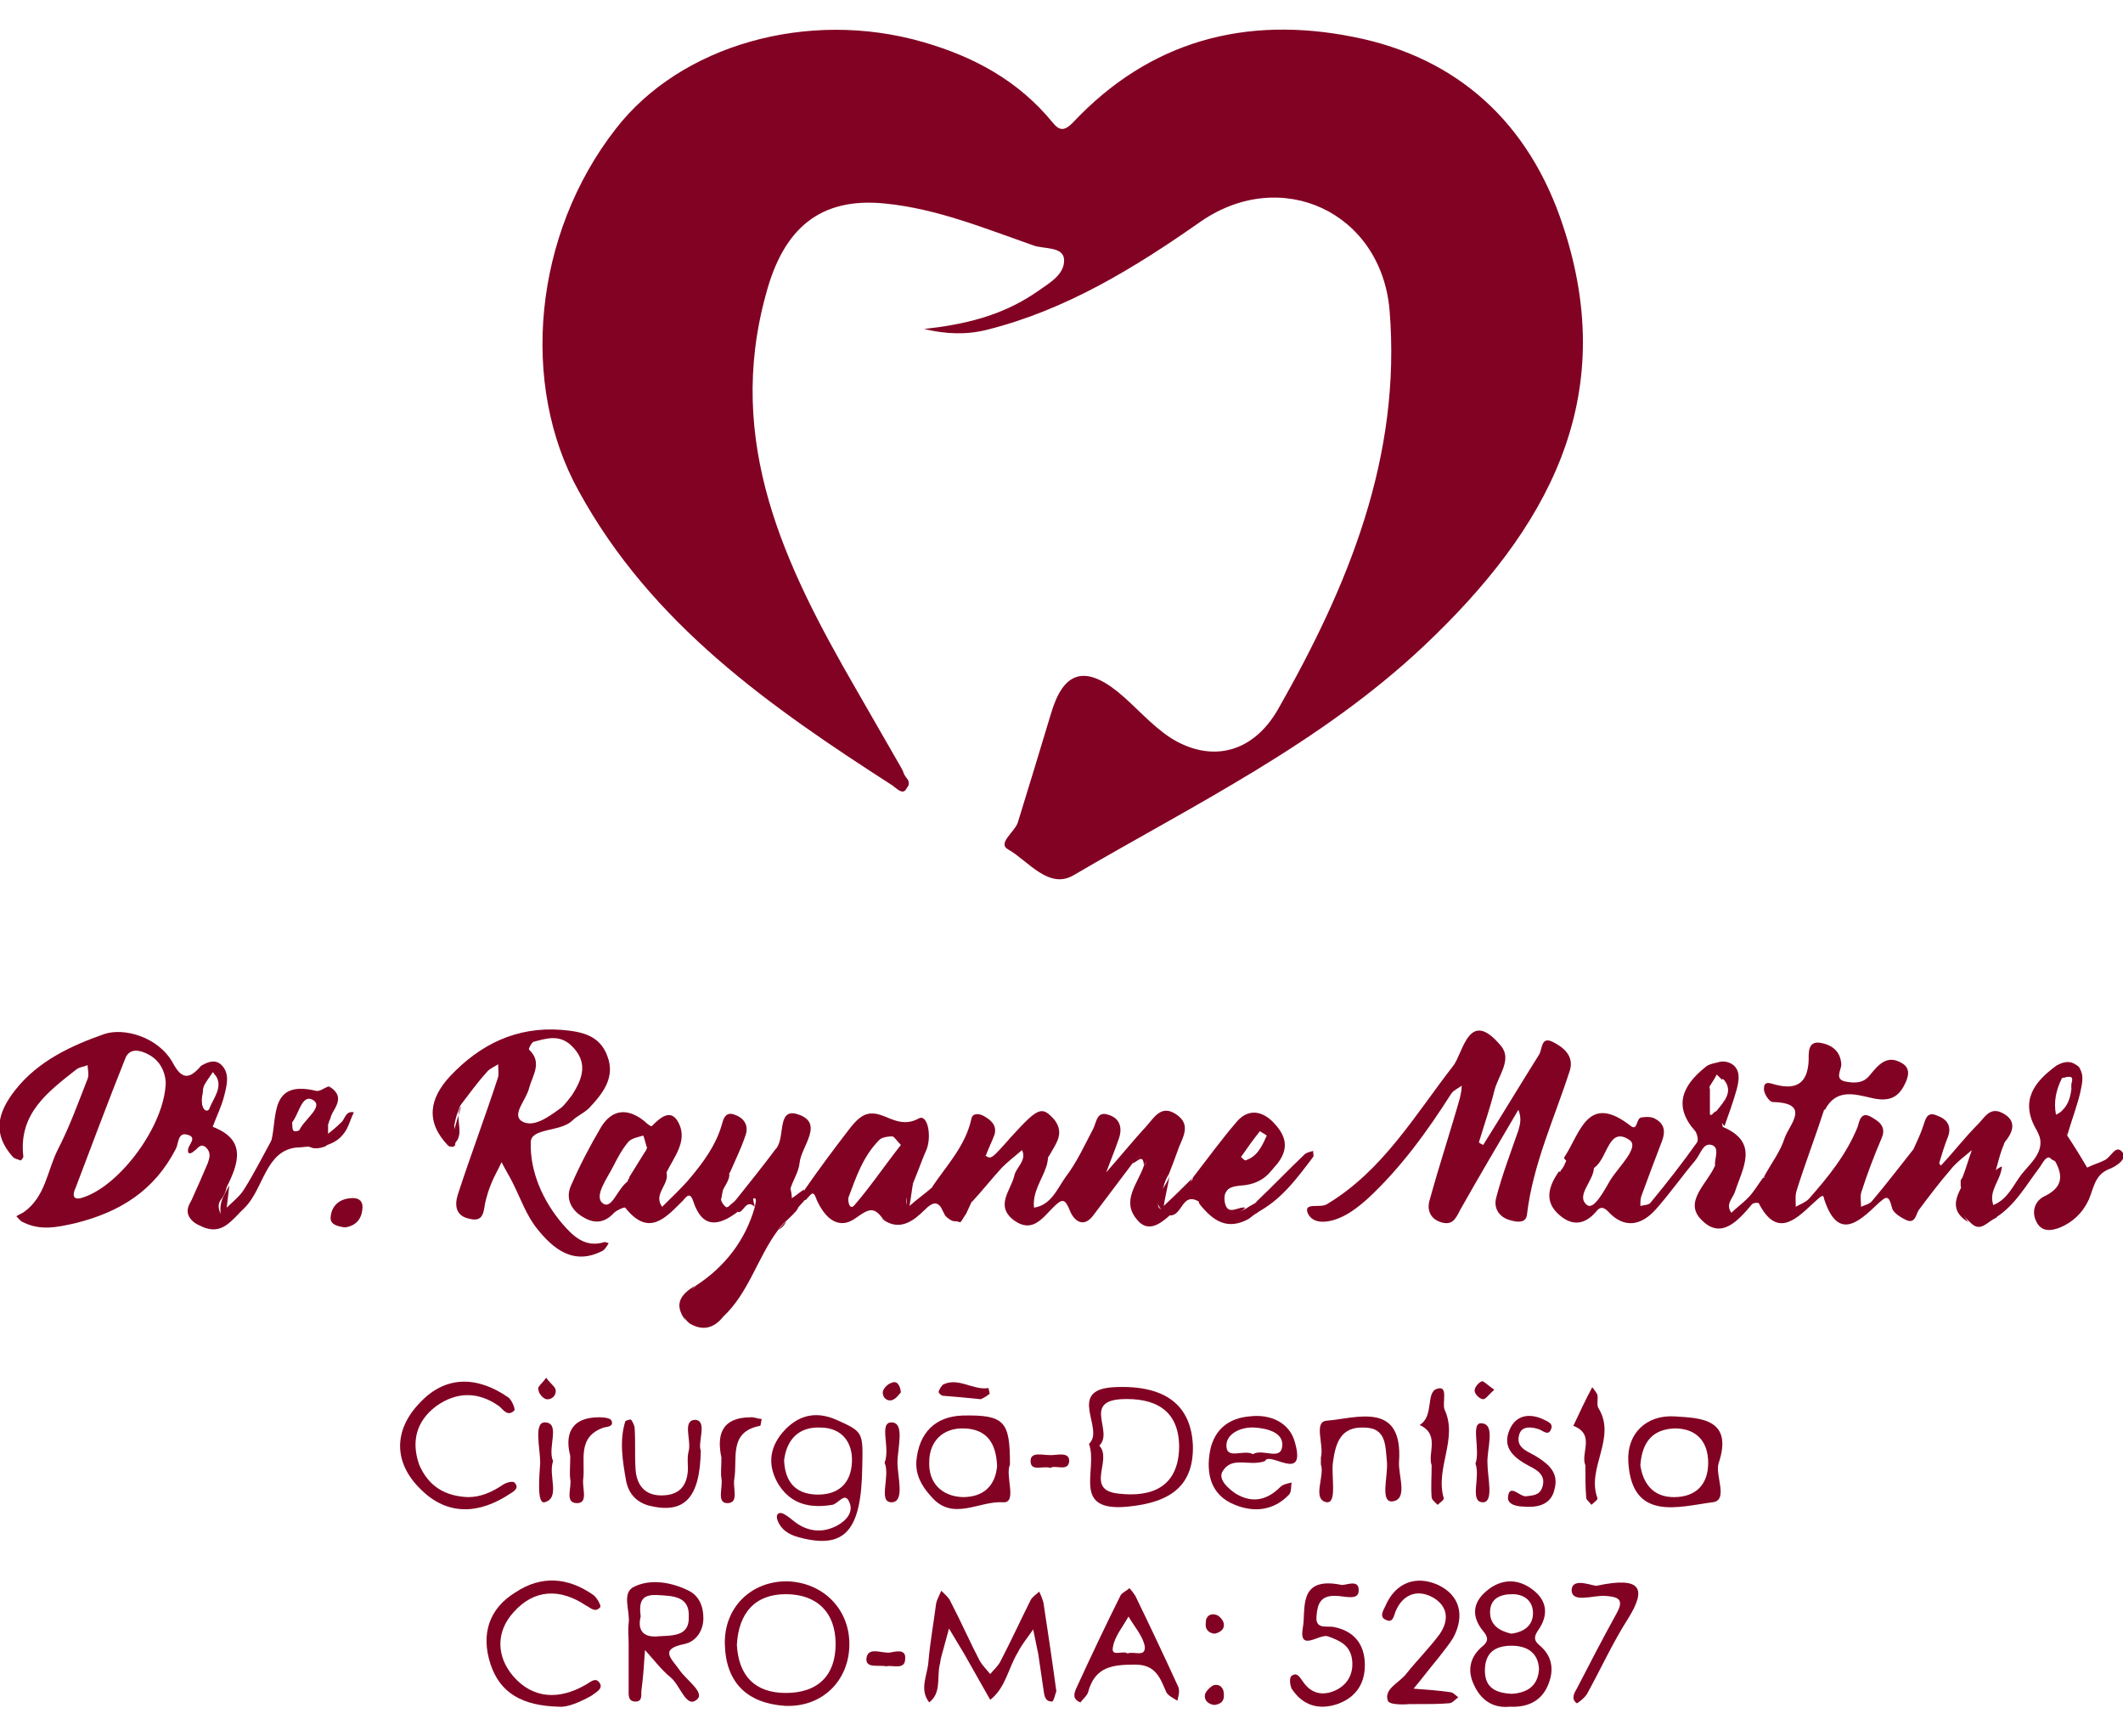 <?xml version="1.0" encoding="utf-8"?>
<!-- Generator: Adobe Illustrator 25.2.1, SVG Export Plug-In . SVG Version: 6.00 Build 0)  -->
<svg version="1.1" id="Camada_1" xmlns="http://www.w3.org/2000/svg" xmlns:xlink="http://www.w3.org/1999/xlink" x="0px" y="0px"
	 viewBox="0 0 247.2 202.1" style="enable-background:new 0 0 247.2 202.1;" xml:space="preserve">
<style type="text/css">
	.st0{fill:#820223;}
</style>
<g>
	<path class="st0" d="M104,91.5c-14.3-9.2-28.1-18.8-36.6-34.3c-6.9-12.4-5.3-29.9,4.3-42.2C79.2,5.3,94,1,107.5,4.9
		c5.9,1.7,11.1,4.5,15.1,9.4c0.8,1,1.4,0.9,2.3,0c9-9.6,20.2-12.5,32.7-10c12.2,2.4,20.5,10.1,24.4,22c6.7,20.2-1.9,35.4-16.2,48.9
		c-12.1,11.4-26.8,18.5-40.8,26.7c-2.9,1.7-5.3-1.7-7.6-3c-1.3-0.7,0.7-2,1.1-3.1c1.3-4.2,2.6-8.5,3.9-12.8c1.4-4.7,3.8-5.6,7.7-2.5
		c2.1,1.7,3.9,3.9,6.2,5.4c4.6,2.9,9.5,1.9,12.5-3.3c8.2-14.4,14.4-29.4,13-46.5c-1-11.4-12.6-16.8-22-10.3
		c-7.7,5.4-15.7,10.3-24.9,12.6c-2.4,0.6-4.8,0.5-7.3-0.1c4.6-0.5,8.9-1.5,12.8-4.1c0.1-0.1,0.2-0.1,0.3-0.2c1.4-1,3.3-2,3.2-3.8
		c-0.1-1.5-2.3-1.2-3.5-1.6c-5.7-2-11.3-4.3-17.3-4.9c-7.7-0.8-11.9,3-13.9,10.5c-4.8,17.3,2.2,31.7,10.4,45.9
		c1.8,3.1,3.6,6.3,5.4,9.4c0.2,0.3,0.2,0.6,0.4,0.9c0.3,0.3,0.6,0.7,0.3,1.2C105,92,104.5,91.8,104,91.5z"/>
	<path class="st0" d="M26.4,138.2c1.4-2.8,2.3-5.5-1.6-7c-0.1-0.6-0.3-1.3-0.5-1.9c-0.4,0.4-0.9-0.3-0.8-1.5
		c0.1-0.4,0.1-0.9,0.2-1.3c0.3-0.6,0.7-1.1,1.1-1.7c0.1,0.1,0.2,0.3,0.3,0.4c0.1-0.1,0.3-0.3,0.4-0.4c-0.3-1.1-0.3-1.1-2.1-0.7
		c-1.3,1.5-2.2,1.7-3.3-0.4c-1.7-3-5.7-4.1-8-3.3c-3.7,1.3-7.7,3.1-10.4,6.6c-2,2.6-2.6,5-0.2,7.7c0.2,0.2,0.6,0.3,0.9,0.4
		c0.1,0,0.4-0.4,0.3-0.6c-0.5-4.9,2.9-7.4,6.2-10c0.4-0.3,0.9-0.3,1.3-0.5c0,0.5,0.2,1.1,0,1.6c-1.1,2.8-2.1,5.6-3.5,8.3
		c-1.2,2.4-1.4,5.4-3.9,7.2c-0.3,0.2-0.6,0.3-0.9,0.5c0.3,0.3,0.5,0.6,0.8,0.7c2,1,3.9,0.6,6.1,0.1c5.2-1.3,9.2-3.8,11.7-8.7
		c0.3-0.6,0.2-1.9,1.3-1.6c1.2,0.3,0.2,1.1,0.1,1.7c-0.1,0.7,0.4,0.5,0.7,0.2c0.4-0.2,0.7-1,1.4-0.4c0.6,0.6,0.4,1.2,0.2,1.8
		c-0.6,1.4-1.2,2.8-1.8,4.1c-0.9,2-0.2,3.2,1.9,3.3c1.7,0.1,2-0.2,1.3-1.7c-0.2-0.5-0.2-1,0.1-1.4C26.1,139.2,26.3,138.7,26.4,138.2
		z M9.7,139.4c-1.4,0.5-1.2-0.5-0.9-1.1c1.9-5,3.8-10.1,5.8-15.1c0.4-1,1.3-1,2.1-0.7c1.9,0.7,2.5,2.2,2.6,3.5
		C19.2,131,14,138,9.7,139.4z"/>
	<path class="st0" d="M172.7,133.3c2.2-3.5,4.3-7,6.5-10.5c0.4-0.6,0.2-2.2,1.6-1.5c1.2,0.6,2.5,1.6,2,3.3c-1.8,5.6-4.3,10.9-5,16.8
		c-0.1,1-1.1,0.9-1.8,0.7c-1.4-0.3-2.1-1.4-1.8-2.6c0.7-2.7,1.7-5.3,2.6-7.9c0.2-0.7,0.4-1.4,0-2.4c-2.3,3.9-4.6,7.8-6.8,11.7
		c-0.5,1-0.9,1.8-2.2,1.4c-1.3-0.4-1.7-1.5-1.3-2.7c1.1-4,2.4-7.9,3.5-11.8c0.1-0.5,0.2-0.9,0.2-1.4c-0.4,0.3-0.9,0.5-1.2,0.9
		c-2.8,4.4-5.9,8.7-9.8,12.3c-0.9,0.8-1.8,1.5-2.8,2c-1.4,0.7-3.4,1.1-4.1-0.3c-0.6-1.4,1.4-0.6,2.2-1.1
		c6.5-3.9,10.2-10.3,14.7-16.1c1.2-1.5,1.8-6.9,5.6-2.3c1.3,1.6-0.4,3.5-0.8,5.2c-0.5,2-1.2,4-1.8,6
		C172.3,133.1,172.5,133.2,172.7,133.3z"/>
	<path class="st0" d="M233.2,129.6c-1.5-0.8-2.1,0.5-2.9,1.3c-1.5,1.5-2.8,3.2-4.3,4.8c-0.2-0.2-0.2-0.3-0.2-0.3c0.3-1,0.6-2,1-3
		c0.5-1.3-0.1-2.1-1.2-2.5c-1.3-0.6-1.4,0.5-1.7,1.3c-0.3,0.9-0.7,1.7-1.1,2.6c-1.6,2-3.1,4-4.8,6c-0.3,0.4-0.9,0.5-1.3,0.7
		c0-0.5-0.1-1.1,0-1.6c0.7-2.2,1.5-4.3,2.4-6.4c0.6-1.4-0.4-2-1.3-2.5c-1.1-0.6-1.3,0.5-1.5,1.2c-1.3,3.2-3.4,5.8-5.7,8.4
		c-0.4,0.4-1,0.6-1.5,0.9c0-0.6-0.1-1.3,0.1-1.9c1-3.2,2.2-6.3,3.2-9.4c0,0,0-0.1,0-0.1c0,0,0-0.1-0.1-0.1c-0.2-0.1-0.3-0.2-0.4-0.2
		c-0.3,0-0.5,0.2-0.7,0.4c-0.3,0.3-0.6,0.6-0.8,0.9c0,0,0,0,0,0c-0.2,0.4-0.4,0.7-0.5,1.1c-0.1,0.2-0.1,0.4-0.2,0.7c0,0,0,0,0,0
		c-0.5,1.7-1,3.4-1.4,5.1c-0.4,1.5-0.9,1.6-2,0.6c0,0-0.1-0.1-0.1-0.1c-0.1,0-0.1-0.1-0.2-0.1c-0.2-0.1-0.4-0.3-0.7-0.3
		c-0.6,0.8-1.1,1.7-1.8,2.4c-0.6,0.6-1.3,1.1-1.9,1.7c-0.7-1,0.1-1.6,0.4-2.4c0.9-2.8,2.9-5.8-1.4-7.6c-0.2-0.7-0.1-1.6-0.9-1.8
		c-0.1,0.1-0.3,0.3-0.4,0.4c-0.1,0-0.2,0-0.3-0.1v-0.4h-0.1c-0.9,0.1-0.8-0.5-0.8-1.1c0-0.7,0.4-0.9,0.8-0.9v-0.5
		c0.3-0.6,0.7-1.1,1-1.7c0.1,0.1,0.2,0.2,0.3,0.3c0.1,0.1,0.2,0.2,0.3,0.3c0.1-0.1,0.1-0.1,0.2-0.2c0.5-0.3,1-0.6,0.7-1.3
		c-0.3-0.6-0.8-0.6-1.4-0.5c-0.5,0.1-1.1,0.2-1.5,0.6c-2.6,2.1-3.7,4.5-1.1,7.4c0.2,0.3,0.4,1,0.2,1.3c-1.7,2.4-3.5,4.7-5.4,7
		c-0.2,0.3-0.8,0.3-1.2,0.4c0-0.4,0-0.7,0.1-1.1c0.8-2.2,1.6-4.3,2.4-6.4c0.4-1,0.4-2-0.7-2.6c-0.4-0.3-1.1-0.3-1.7-0.2
		c-0.6,0.1-0.4,1.6-1.2,1c-5.1-4-5.9,0.9-7.8,3.7c0.4,0.7,0.9,0.5,1.3,0.1c0.6-0.5,1.1-1,1.6-1.6c0.1,0.9-1,1.8,0.1,2.5
		c-0.7-0.4-1,0.3-1.3,0.7c-0.4,0.5-0.5,1.2-1.1,1.6c-0.6-0.5-0.1-1.7-1.2-1.7c-1.1,1.6-1.7,3.3-0.2,4.8c1.5,1.5,3.1,1.6,4.6-0.2
		c0.4-0.5,0.8-0.5,1.3,0c1.9,2.1,3.9,1.7,5.6-0.2c1.6-1.8,3-3.8,4.6-5.7c0.6-0.7,0.9-2.1,1.9-1.8c1,0.3,0.3,1.6,0.4,2.4
		c-0.9,2.1-3.7,4.2-1.6,6.3c2.3,2.4,4.3,0.1,5.9-1.8c0.2-0.2,0.8-0.2,0.8-0.1c2,3.9,4.1,2.1,6.2,0.1c1.2-1.1,1.3-1.2,1.4-0.6
		c1.6,4.9,4,2.7,6.2,0.6c1-0.9,1.3-1.2,1.7,0.4c0.1,0.6,1.1,1.2,1.8,1.5c0.9,0.3,1-0.7,1.3-1.2c1.2-1.6,2.4-3.2,3.7-4.7
		c0.7-0.9,1.7-1.6,2.5-2.3c-0.4,1.1-0.7,2.2-1.1,3.2c-0.1,0.1-0.1,0.2-0.2,0.3c0,0,0,0,0,0c0,0.2,0,0.4,0,0.6c0,0.1,0,0.2,0.1,0.3
		c0,0,0,0,0,0c0.2,0.4,0.6,0.4,1,0.1c0.5-0.3,0.9-0.8,1.2-1.3c0.3-0.4,0.5-0.9,0.5-1.3c0,0.3,0.2,0.5,0.6,0.6c0,0,0.1,0,0.1,0
		c0,0,0,0,0,0c0.3-0.1,0.4-0.3,0.6-0.6c0.3-0.9,0.6-1.9,1-2.8C234.6,131.6,234.7,130.4,233.2,129.6z M187.5,137.4
		c-0.7,1.2-1.9,3.5-2.7,2.9c-1.4-1.1,0.8-2.8,0.8-4.4c0.1,0.1,0.2,0.1,0.3,0.2c-0.1-0.1-0.2-0.1-0.2-0.2c1.5-1.1,1.6-4.8,4-3.2
		C191,133.5,188.5,135.8,187.5,137.4z M200.4,136.1c0.3,0,0.7-0.2,1-0.3c-0.2,1.1-0.6,1.9-1.2,3.1
		C200.4,137.7,201.2,136.8,200.4,136.1z M223.7,137.7c-0.2,0.3-0.4,0.6-0.7,0.5c-0.5-0.1-0.4-0.6-0.3-1c0.1-0.7,0.4-1.3,0.7-1.9
		c0.2-0.4,0.2-0.7,0.2-0.9C224.2,135.4,224.3,136.7,223.7,137.7z M231.8,135.1c0,0.1,0,0.2-0.1,0.2c0.1-0.7,0.1-1.4,0.3-2.1
		C232.2,133.9,232,134.5,231.8,135.1z"/>
	<path class="st0" d="M70.4,144.6c-2.2,0.7-3.6-0.6-4.9-2.1c-2.3-2.7-3.8-6.1-3.7-9.5c0-1.7,3.4-1.2,4.8-2.5c0.6-0.6,1.4-0.9,2-1.5
		c1.6-1.7,3.1-3.6,2.1-6.1c-0.9-2.4-3-2.8-5.3-3c-5.3-0.4-9.5,1.7-13,5.4c-2.4,2.6-2.9,5.3-0.2,8.1c0.7,0.3,0.9,0,0.8-0.6
		c0,0,0-0.1,0-0.1c-0.1-0.6-0.1-1.2-0.1-1.7c0,0,0,0,0,0c0.1-0.5,0.2-1,0.4-1.5c0,0,0,0,0,0c0.1-0.3,0.2-0.5,0.3-0.8
		c1-1.3,2-2.7,3.1-3.9c0.3-0.4,0.9-0.6,1.3-0.9c0,0.5,0.1,1,0,1.5c-1.5,4.6-3.2,9.1-4.7,13.7c-0.4,1.3-0.2,2.5,1.4,2.8
		c1.6,0.4,1.6-0.8,1.8-1.9c0.2-0.8,0.4-1.5,0.7-2.2c0.3-0.8,0.8-1.6,1.2-2.5c0.4,0.8,0.9,1.6,1.3,2.4c0.9,1.8,1.6,3.8,2.8,5.3
		c1.9,2.4,4.3,4.4,7.7,2.6c0.3-0.2,0.5-0.6,0.7-0.9C70.9,144.8,70.6,144.6,70.4,144.6z M61.6,126.7c0.4-1.5,1.6-3,0-4.5
		c-0.1-0.1,0.3-0.8,0.5-0.9c1.5-0.4,3-0.9,4.4,0.4c2,1.9,1.4,3.8,0.1,5.8c-0.4,0.5-0.8,1.1-1.3,1.5c-1.4,1-3.2,2.4-4.6,1.5
		C59.6,129.7,61.3,128,61.6,126.7z"/>
	<path class="st0" d="M136.2,141.5c-1.2,1.1-2.6,2-3.8,0.5c-1.9-2.2,0.1-4.2,0.8-6.3c0.4-0.4,0.3-0.9,0.1-1.3c-0.8,0-0.9,0.8-1.4,1
		c-1.5,2-3.1,4.1-4.6,6.1c-1.2,1.6-2.3,0.5-2.7-0.5c-0.6-1.5-0.9-1.5-2-0.4c-1.2,1.2-2.4,3-4.5,1.5c-2.3-1.7-0.4-3.5,0-5.2
		c0.2-1,1.5-1.8,0.9-3c-0.8,0.7-1.6,1.3-2.3,2c-1.2,1.3-2.3,2.7-3.5,4c-0.1,0-0.1,0-0.2,0c-1.1-1.3-0.4-4.4,1.1-5.1
		c0.6,0.9,1.2,0.9,1.9,0c0.6-0.8,1.2-1.5,1.7-2.4c3.2-3.5,3.6-3.7,5.1-2c0,0.6-0.5,0.7-0.9,0.9c-0.5,0.2-0.9,0.6-0.9,1.1
		c0.1,1.8-0.9,3.2-1.7,4.6c-0.2,0.4-0.3,0.8-0.3,1.3c0.1-1.5,1.2-2.4,1.9-3.6c0.3-0.5,0.7-1,1.2-0.3c-0.1,0.5-0.1,1-0.3,1.5
		c-0.5,1.5-1.6,2.9-1.4,4.7c2-0.3,2.7-2.2,3.7-3.6c1.3-1.7,2.2-3.7,3.2-5.6c0.4-0.8,0.4-2.1,1.8-1.6c1.3,0.4,1.6,1.5,1.2,2.7
		c-0.3,0.9-0.7,1.9-1.5,4c2.1-2.4,3.4-4,4.7-5.4c0.9-1,1.7-2.5,3.4-1.4c1.7,1.1,1,2.4,0.4,3.8c-0.4,1.1-0.8,2.2-1.2,3.2
		c-0.6,0.9-0.7,2-1.1,2.9c-0.2,0.5-0.4,1.3,0.7,1.2C136.2,140.9,136.4,141.2,136.2,141.5z"/>
	<path class="st0" d="M107,130.2c-2.5,1.4-4.1-1-6-0.5c-0.9,0.2-1.7,1.2-2.3,2c-1.7,2.2-3.4,4.5-5,6.8c-0.1,0.4-0.7,0.6-0.2,1.1
		c0.2,0.2,0.4,0.1,0.5-0.1c0.5-0.5,0.7-1,1.1,0.2c0.9,2,2.5,3.7,4.7,2c1.4-1,2-1.2,3,0.2c0.7,0.3,1.4,0.6,2.2,0.5
		c1.4-0.3,1.5-0.5,0.8-1.7c-0.1-0.1-0.1-0.2-0.2-0.4c0,0,0,0,0,0c-0.1-0.3-0.1-0.6,0-0.9c0-0.1,0.1-0.2,0.2-0.3
		c0.3-0.6,0.4-1.2,0.7-1.8c0.5-1.2,0.9-2.4,1.4-3.5C108.5,132.2,108,129.7,107,130.2z M99.5,140.3c-0.6,0.7-0.8-0.5-0.7-0.9
		c0.9-2.4,1.7-4.8,3.6-6.7c0.3-0.3,1-0.4,1.5-0.4c0.2,0,0.5,0.5,1,1C103,135.7,101.4,138.1,99.5,140.3z"/>
	<path class="st0" d="M90.6,143.2c-2.4,3.2-3.4,7.3-6.4,10.1c-1.2,1.1-2.5,1.6-4,0.7c-0.1-0.1-0.2-0.2-0.3-0.3
		c-1.2-1.7-0.1-2.9,1.1-4c3.4-2.2,5.8-5.3,6.9-9.2c0.2-1,0.2-1.1-0.5-0.9c-0.3,0.1-0.6,0.3-0.9-0.1c-0.2-0.3,0.1-0.5,0.3-0.7
		c1.4-1.5,2.5-3.2,3.5-5c1.2-1.2,0.1-4.8,2.5-4.1c3.3,1,0.5,3.7,0.3,5.7c-0.1,1-0.7,1.9-1,2.8c-0.2,0.7-1.1,1.6,0.5,1.9
		c0.6,0.2,0.3,0.7,0,1C91.9,141.9,91.1,142.4,90.6,143.2z"/>
	<path class="st0" d="M84.8,136.7c0-0.1,0.1-0.1,0.2-0.2c0.6-1.4,1.3-2.8,1.8-4.3c0.4-1.1-0.1-2-1.2-2.4c-1.2-0.5-1.4,0.6-1.6,1.3
		c-0.7,2.3-2.1,4.2-3.6,6c-1,1.2-2.2,2.3-3.3,3.4c-1.1-1.5,0.9-2.6,0.5-4c0.9-1.8,2.4-3.6,1.5-5.6c-0.9-2-2.2-0.8-3.2,0.2
		c-0.1,0.1-0.6-0.3-0.9-0.6c-1.9-1.5-3.7-1.4-5,0.7c-1.3,2.2-2.5,4.5-3.5,6.8c-0.7,1.5,0,2.9,1.4,3.7c1.3,0.8,2.5,0.7,3.6-0.5
		c0.3-0.3,1.2-0.7,1.3-0.6c2.7,3.4,4.6,1.3,6.7-0.8c0.3-0.3,0.8-1.2,1.2,0c1.1,3.4,3.1,2.9,5.3,1.2c0.2-0.4,1-0.7,0.7-1.3
		c-0.2-0.4-0.7-0.1-1,0c-0.3,0.3-0.6,0.5-0.9,0.8c-1.2,0.4-1-0.6-0.8-1C84.2,138.6,84.2,137.6,84.8,136.7z M70.2,140.1
		c-1.1-0.8,0.5-2.9,1.2-4.3c0.5-1,1.1-2.1,1.8-2.9c0.4-0.4,1.1-0.5,1.7-0.7c0.2,0.5,0.3,1.1,0.5,1.6c-0.1,0.1-0.2,0.3-0.2,0.4
		c0.1,0.1,0.1,0.1,0.2,0.2c0.8,0.4,1.2-0.6,1.9-0.7c-0.4,1.9-0.5,2.1,0.2,2.8c-1-0.6-1.3,0.2-1.6,0.9c-0.2,0.4-0.2,1-0.4,1.4
		c-0.1,0.3-0.3,0.6-0.7,0.6c-0.4,0-0.5-0.3-0.6-0.7c-0.2-0.5,0-1.3-0.6-1.6c0,0-0.1,0-0.1-0.1c-0.1,0.1-0.2,0.3-0.2,0.4
		C71.9,138.2,71.3,140.9,70.2,140.1z"/>
	<path class="st0" d="M123,196.9c-0.1,0.2-0.3,1.2-0.5,1.2c-0.9,0-0.9-0.8-1-1.4c-0.2-1.4-0.4-2.8-0.6-4.1c-0.2-1-0.4-1.9-0.6-2.9
		c-0.6,0.9-1.3,1.7-1.8,2.7c-1.1,1.8-1.4,4.1-3.2,5.5c-1-1.8-2-3.5-3-5.3c-0.6-1-1.2-2-1.8-3c-0.3,1.1-0.6,2.2-0.9,3.3
		c-0.1,0.3-0.1,0.7-0.2,1c-0.3,1.5,0.2,3.2-1.2,4.3c-1.2-1.5-0.2-3.2-0.1-4.7c0.2-2.3,0.6-4.5,0.9-6.8c0.1-0.5,0.4-1,0.6-1.5
		c0.4,0.4,0.9,0.8,1.1,1.3c1.2,2.3,2.2,4.6,3.4,6.9c0.3,0.5,0.8,1,1.2,1.5c0.4-0.5,0.9-0.9,1.2-1.5c1.2-2.3,2.3-4.7,3.5-7.1
		c0.2-0.4,0.7-0.7,1-1c0.2,0.4,0.4,0.9,0.5,1.3C122,189.9,122.5,193.2,123,196.9z"/>
	<path class="st0" d="M148.1,130.5c-1.4-1.3-2.9-1.3-4.1,0.1c-1.8,2.1-3.4,4.3-5.1,6.5c0,0.2-0.1,0.3-0.3,0.5c0,0,0,0,0,0
		c-0.5,0.6-1.3,1.4,0.7,1.6c0.2,0,0.1,0.5,0.3,0.7c0,0.1,0,0.2,0.1,0.3c1.6,1.7,3.3,2.8,5.7,1.7c0.3-0.2,0.6-0.5,1-0.7
		c0.4-0.4,1.2-0.9,0-1.3c-0.4,0.3-0.9,0.5-1.3,0.8c-0.8,0.4-1.7,0.9-2.4,0.1c-0.2-0.2-0.3-0.5-0.3-0.7c0,0,0,0,0,0
		c0-0.2,0-0.3,0-0.5c0,0,0,0,0,0c0.2-0.9,0.9-1.8,1.8-1.7c2,0,3.4-1,4.6-2.5C150.3,133.4,149.5,131.9,148.1,130.5z M146.7,131.7
		c0,0,0.5,0.3,0.8,0.5c-0.6,1.4-1.2,2.5-2.5,2.9c-0.1,0-0.5-0.4-0.5-0.4C145.2,133.7,145.9,132.7,146.7,131.7z"/>
	<path class="st0" d="M243.7,137.2c-0.3,0.9-0.3,1.8-0.6,2.7c-0.7,1.4-1.8,2.4-3.2,3c-1,0.4-2.2,0.6-2.8-0.7
		c-0.6-1.2-0.1-2.4,0.9-2.9c2.1-1,2.3-2.3,1.3-4.1c-0.2-0.1-0.4-0.2-0.5-0.3c-1-0.8-1-2.2-1.6-3.2c0-0.1-0.1-0.2-0.1-0.2
		c-1.9-3.3-0.3-5.5,2.3-7.4c0.6-0.3,1.3-0.2,2-0.1c0.4,0,0.6,0.1,0.7,0.3c0,0,0,0,0,0c0,0,0.1,0.1,0.1,0.2c0,0,0,0,0,0
		c0.2,0.4,0,1.1,0,1.6c0,0.9-0.5,0.7-1,0.6c0-0.3,0-0.6,0.1-0.9c0.1-0.7-0.7-0.4-1.2-0.3c-0.7,1.4-1,2.8-0.7,4.3
		c0.4-0.2,0.7-0.4,0.9-0.7c0.1,0.1,0.1,0.2,0.2,0.3c0.3,0.9-0.3,1.9,0.2,2.8c0.8,1.2,1.6,2.5,2.3,3.7
		C243.6,136.1,243.9,136.5,243.7,137.2z"/>
	<path class="st0" d="M91.6,184.1c-4.2,0-7.3,3.1-7.2,7.3c0.1,4.5,2.6,6.9,7,7.2c4.3,0.2,7.5-2.9,7.5-7.2
		C98.9,187.3,95.8,184.2,91.6,184.1z M91.5,197.1c-3.6,0-5.5-2-5.7-5.6c0.2-3.7,2.1-5.9,5.7-5.9c3.6,0,5.8,2.1,5.8,5.8
		C97.3,195.1,95.2,197.1,91.5,197.1z"/>
	<path class="st0" d="M97.4,165.3c-2.5-1.1-4.6-0.5-6.3,1.5c-1.6,1.9-1.7,4-0.4,6.1c1.5,2.3,3.7,2.7,6.2,2.3c0.7-0.1,1.5-1.6,2-0.3
		c0.5,1.1-0.3,2.1-1.4,2.7c-1.5,0.8-3,0.8-4.5-0.1c-0.5-0.3-1-0.8-1.5-1.1c-0.7-0.5-1.2-0.2-1,0.5c0.4,1.2,1.4,1.8,2.6,2.1
		c5.3,1.4,7.2-0.8,7.3-8.2C100.5,166.7,100.5,166.7,97.4,165.3z M95,174c-2.4-0.1-3.6-1.5-3.7-4c0.3-2.4,1.7-3.9,4.2-3.8
		c2.5,0,3.8,1.7,3.7,4C99.1,172.8,97.5,174.1,95,174z"/>
	<path class="st0" d="M129.7,161.5c-5.6,0.3-1,4.9-2.9,6.6c1.1,3-2.2,8,4.6,7.3c5-0.5,7.6-2.5,7.5-7.1
		C138.7,163.6,135.7,161.2,129.7,161.5z M130.3,173.9c-4.1-0.4-0.7-3.9-2.3-5.6c1.7-1.6-1.9-5.1,2.5-5.4c3.8-0.2,6.8,1.1,6.8,5.6
		C137.2,173.3,133.9,174.3,130.3,173.9z"/>
	<path class="st0" d="M179.2,191.5c-0.7-0.6-0.5-1.1-0.1-1.7c1.2-1.7,1.1-3.4-0.6-4.7c-1.8-1.4-3.8-1.3-5.5,0.2
		c-1.5,1.3-1.7,2.9-0.3,4.6c0.5,0.6,0.7,1.1,0,1.7c-1.5,1.2-1.9,2.8-1.1,4.5c0.8,1.8,2.2,2.8,4.2,2.6c2,0.1,3.6-0.6,4.4-2.4
		C181,194.5,180.8,192.8,179.2,191.5z M176.1,185.6c1.4,0,2.4,0.8,2.4,2.2c0,1.5-1.1,2.2-2.5,2.4c-1.4-0.3-2.5-1-2.5-2.5
		C173.5,186.1,174.7,185.6,176.1,185.6z M176,197.2c-1.7-0.1-3.1-0.6-3.1-2.7c0-2.1,1.2-2.9,3.1-2.9c1.8,0,3.1,0.8,3.2,2.7
		C179.1,196.3,177.8,197.1,176,197.2z"/>
	<path class="st0" d="M79.7,191.4c1.4-0.3,2.2-1.6,2.2-3c0-1.4-0.5-2.6-1.7-3.2c-2-1-4.4-1.4-6.3-0.5c-1.6,0.7-0.5,2.8-0.7,4.3
		c-0.1,0.8,0,1.6,0,2.3c0,1.8,0,3.6,0,5.4c0,0.6-0.1,1.4,0.8,1.4c0.9,0,0.6-0.9,0.7-1.4c0.2-1.5,0.3-3,0.4-4.6c1,1.1,1.9,2.3,3,3.2
		c1.1,0.9,1.8,3.6,3,2.6c1.1-0.8-1.2-2.3-2-3.5C78.2,193.1,76.7,192,79.7,191.4z M76.7,190.5c-1.8,0.2-2.5-0.7-2.1-2.3
		c-0.2-1.6,0-2.6,1.9-2.5c1.8,0.1,3.8,0.1,3.7,2.5C80.3,190.5,78.4,190.4,76.7,190.5z"/>
	<path class="st0" d="M65.1,198.7c-4.3-0.1-6.9-1.6-8-5c-1.1-3.4-0.2-6.4,2.9-8.3c3-2,6.1-1.8,9.1,0.3c0.4,0.3,0.9,1.2,0.8,1.4
		c-0.6,0.7-1.1,0.1-1.7-0.2c-3-2-6-1.9-8.4,0.8c-2.1,2.3-2,5.2,0,7.5c2.3,2.6,5.3,2.7,8.3,1c0.6-0.3,1.2-1,1.7-0.3
		c0.5,0.7-0.4,1.1-0.9,1.5C67.5,198.2,66,198.8,65.1,198.7z"/>
	<path class="st0" d="M54.5,174.3c1.5,0,2.8-0.6,4-1.4c0.4-0.3,1.2-0.5,1.4-0.3c0.6,0.6,0,1-0.5,1.3c-3.6,2.4-7.3,2.6-10.4-0.5
		c-3.2-3.1-3.2-6.9-0.1-10.1c3-3.2,6.7-3.1,10.3-0.6c0.4,0.3,0.8,1.3,0.7,1.5c-0.8,0.8-1.3-0.1-1.8-0.5c-2.4-1.7-4.9-1.7-7.3,0
		c-2.4,1.8-2.9,4.2-2,6.8C49.9,173.1,51.9,174.2,54.5,174.3z"/>
	<path class="st0" d="M147.3,170.1c0.5-1.2,4.8,2.6,3.5-2.1c-0.6-2.4-2.9-3.4-5.3-3.1c-2.4,0.2-4.1,1.5-4.6,4
		c-0.5,2.7,0.1,5.2,2.9,6.3c2.2,0.9,4.5,0.7,6.3-1.2c0.3-0.3,0.2-1,0.3-1.4c-0.4,0.1-1,0.2-1.3,0.5c-1.5,1.5-3.2,2-5.2,0.8
		c-0.9-0.6-2-1.6-1.6-2.5C143.4,169.4,145.4,170.8,147.3,170.1z M146.1,166.2c1.5,0.1,3.4,0.6,3.2,2.2c-0.2,1.7-2.3,0.2-3.4,0.9
		c-1.1-0.6-3.1,0.7-3.1-1C142.8,166.9,144.5,166.1,146.1,166.2z"/>
	<path class="st0" d="M137.2,196.4c-1.6-3.5-3.3-7.1-5-10.6c-0.2-0.3-0.4-0.6-0.7-0.9c-0.3,0.3-0.8,0.5-1,0.8
		c-1.8,3.6-3.5,7.2-5.2,10.9c-0.2,0.5-0.5,1.2,0.5,1.6c0.3-0.4,0.8-0.8,0.9-1.2c0.8-3,2.9-3.2,5.5-3.2c2.4,0,2.9,1.6,3.6,3.2
		c0.2,0.4,0.8,0.7,1.3,1C137.2,197.5,137.4,196.9,137.2,196.4z M131.3,192.5c-0.6-0.4-2,0.5-1.7-0.8c0.2-1.2,1.2-2.4,1.8-3.5
		c0.7,1.2,1.7,2.3,1.9,3.5C133.4,193,132,192.2,131.3,192.5z"/>
	<path class="st0" d="M117.6,170.5c0-5-0.6-5.8-5.5-5.7c-3.2,0.1-5.1,2-5.4,5.3c-0.1,1.6,0.6,2.9,1.7,4.1c2.5,3,5.6,0.5,8.4,0.7
		C118.5,175,117,171.8,117.6,170.5z M112.1,174.3c-2.5-0.1-4-1.7-3.9-4.1c0-2.4,1.6-4,4.1-3.9c2.6,0.1,3.7,1.7,3.8,4.4
		C115.9,172.9,114.6,174.3,112.1,174.3z"/>
	<path class="st0" d="M200.1,170.4c1.8-5.3-2.2-5.3-5.1-5.5c-3.3-0.2-5.6,2-5.4,5.3c0.4,7,5.9,5.2,9.8,4.7
		C201.3,174.7,199.7,171.8,200.1,170.4z M194.9,174.3c-2.5,0-3.6-1.7-3.9-3.7c0.2-2.7,1.4-4.2,4-4.3c2.6,0,3.9,1.6,3.9,4
		C198.9,172.8,197.5,174.3,194.9,174.3z"/>
	<path class="st0" d="M156.1,184.5c0.4,0.2,2.2-0.8,2.1,0.7c0,1.2-1.7,0.6-2.6,0.6c-1.8-0.1-2.2,0.9-2.3,2.3
		c-0.2,1.6,1.1,1.2,1.9,1.3c2.2,0.4,3.5,1.7,3.7,3.9c0.2,2.5-0.9,4.3-3.2,5.1c-2.1,0.7-4,0.2-5.3-1.8c-0.2-0.4-0.3-1.3,0-1.5
		c0.7-0.5,1,0.3,1.4,0.8c1,1.4,2.4,1.5,3.7,0.9c1.5-0.7,2.2-2.1,1.9-3.8c-0.3-1.5-1.4-2-2.8-2.5c-1-0.3-3.4,1.9-2.9-1
		C152.1,187.5,151,183.5,156.1,184.5z"/>
	<path class="st0" d="M205.8,137.8c-0.1-0.3-0.3-0.5-0.4-0.8c0.8-1.5,1.9-2.9,2.4-4.5c0.5-1.5,3.2-4.1-1.4-4.2c-0.4,0-1.1-1.1-1-1.6
		c0-1,0.9-0.5,1.4-0.4c2.4,0.6,3.7-0.2,3.8-2.9c0-0.8-0.1-2.2,1.3-2c1.3,0.2,2.4,0.9,2.5,2.5c0,0.7-0.8,1.7,0.4,2
		c1,0.2,2.1,0.3,2.9-0.7c1-1.2,2-2.5,3.8-1.4c1,0.6,0.7,1.6,0.3,2.4c-0.8,1.7-2,2.1-4,1.6c-1.8-0.4-4-1.1-5.3,1.4l-0.1,0
		c-0.8-0.4-0.8-1-0.5-1.7c0.2-0.5,0.5-1,0.2-1.6c-0.7,0-0.8,0.6-0.8,0.9c-0.3,2.4-1.5,4.4-2.2,6.7
		C208.7,135.2,207.8,137,205.8,137.8z"/>
	<path class="st0" d="M164,198.4c0.1,0-2.2,0.2-2.4-0.4c-0.5-1.4,1.4-2.1,2.2-3.2c1.2-1.5,2.6-2.9,3.8-4.5c1.2-1.7,1-3.4-0.9-4.4
		c-1.8-0.9-3.4-0.2-4.2,1.7c-0.2,0.5-0.3,1.4-1.1,1c-0.8-0.3-0.4-1-0.1-1.6c1.2-2.8,3.6-3.6,6.1-2.5c2.6,1.2,3.2,3.6,1.8,6.2
		c-0.5,0.8-1.1,1.5-1.7,2.3c-1,1.2-1.9,2.4-2.9,3.6c1.4,0.1,2.8,0.2,4.2,0.4c0.4,0,0.7,0.4,1,0.6c-0.4,0.3-0.7,0.7-1.1,0.7
		C167.5,198.4,166.5,198.4,164,198.4z"/>
	<path class="st0" d="M114.3,135.2c-0.4,1.6-0.8,3.2-1.2,4.8c-0.2,0.4-0.4,0.9-0.6,1.3c-0.8,1.2-1.8,1.2-2.6-0.1
		c-0.5-0.8-0.5-1.9-1.4-2.6c-0.1-0.1,0.1-0.3,0.1-0.5c1.7-2.5,3.8-4.7,4.5-7.8c0.1-0.7,0.8-0.7,1.4-0.4c0.9,0.5,1.6,1.1,1.3,2.2
		c-0.3,0.8-0.7,1.6-1,2.4C114.5,134.6,114.8,135.1,114.3,135.2z"/>
	<path class="st0" d="M153.8,170.5c0-0.5,0-0.6,0-0.8c0.4-1.5-0.9-4.2,0.7-4.3c3.5-0.3,8.9-2.3,8.4,4.8c-0.1,1.6,1.1,4.4-0.8,4.6
		c-1.4,0.1-0.5-2.9-0.6-4.5c-0.2-1.9,0-4.1-2.7-4.1c-2.7-0.1-3.3,1.8-3.6,4.1c-0.2,1.6,0.5,4.7-0.7,4.6
		C152.7,174.6,154.3,171.8,153.8,170.5z"/>
	<path class="st0" d="M186,184.6c5.2-1.1,5.7,0.4,3.6,3.8c-1.8,2.8-3.2,5.9-4.8,8.8c-0.3,0.5-1.1,1.1-1.2,1.1
		c-0.7-0.5-0.3-1.2,0-1.7c1.5-2.9,3-5.8,4.6-8.7c0.9-1.6,0.4-2-1.3-2.1c-1.4-0.1-3.9,0.9-3.9-0.7C183.1,183.5,185.7,184.8,186,184.6
		z"/>
	<path class="st0" d="M81.6,168.9c-0.1,5.5-1.9,7.4-6,6.4c-1.5-0.4-2.4-1.4-2.7-2.9c-0.4-2.3-0.8-4.6-0.1-6.9c0-0.1,0.6-0.3,0.7-0.2
		c0.2,0.3,0.4,0.7,0.4,1c0.1,1.6,0,3.1,0.1,4.7c0.1,1.8,1,3.1,3,3.1c2,0,3-1,3.1-3c0-0.7-0.1-1.5,0.1-2.2c0.3-1.3-0.8-3.6,0.8-3.6
		C82.4,165.5,81.2,167.9,81.6,168.9z"/>
	<path class="st0" d="M38.5,126.7C38.5,126.7,38.5,126.6,38.5,126.7c-0.1-0.1-0.2-0.2-0.3-0.2c-0.5,0.2-1,0.6-1.4,0.5
		c-5.4-1.3-4.5,3-5.2,5.8c0.3,1.2,1.2,1,2,0.8c0.9-0.2,0.9-0.8,0.9-1.5c0,0.1,0,0.1,0,0.2c0.2,0.5,0.8,0.7,1.2,1
		c0.1,0.1,0.2,0.1,0.3,0.2c0.6,0.3,1.2,0.2,1.8,0c0.2-0.1,0.3-0.2,0.4-0.3c0.1-0.3-0.3-0.7-0.4-1.1c0-0.5,0.2-0.9,0.5-1.4
		c0-0.1,0-0.2,0.1-0.3c0-0.1,0.1-0.2,0.1-0.3c0,0,0,0,0,0c0.1-0.4,0.2-0.8,0.4-1.2C39.2,128.2,39.4,127.3,38.5,126.7z M34.4,131.9
		C34.4,131.9,34.4,131.9,34.4,131.9c-0.7,0.1-0.4-0.6-0.5-1.1c0.9-0.9,1.2-3.6,2.6-2.7c1.2,0.8-1.2,2.3-1.7,3.6
		C34.6,131.8,34.5,131.9,34.4,131.9z"/>
	<path class="st0" d="M229,138.2c1.8-1.3,2.2-3.1,1.9-5.2c-0.1-0.9-0.3-1.9,0.7-2.4c0.3-0.2,0.9-0.1,1.2,0.1
		c0.7,0.7,0.9,1.6,0.5,2.6c-0.4,0.9-0.6,1.9-0.9,2.9c0.5,1.2-0.6,2-0.7,3.1c-0.1,0.8-0.5,1.4,0.7,1.7c0.3,0.1,0.3,0.5,0,0.8
		c-1,0.4-1.8,1.8-3,0.5C227.7,140.8,227.7,139.7,229,138.2z"/>
	<path class="st0" d="M36.2,133.5c-0.1,0-0.2,0-0.2,0c-0.5,0-1,0.1-1.5,0.1c-3.6,0.4-3.8,4.8-6,7c-1.5,1.4-2.6,3.3-5,2.2
		c-1.6-0.7-2.3-1.8-0.9-3.4c-0.3,1.4-0.4,2.7,1.5,3c2.2,0.5,1.4-1.1,1.6-2.1c0.1-0.8,0.6-1.5,1-2.3c-0.1,0.9-0.2,1.7-0.3,2.6
		c0.7-0.7,1.5-1.3,2-2.1c1.2-1.9,2.2-3.9,3.3-5.9c3.2,2.1,1.4-1.5,2.3-2c0.1,0.5-0.1,1.2,0.5,1.1c0,0,0,0,0,0c0.1,0,0.3-0.1,0.4-0.1
		C35.4,132.8,35.8,133.3,36.2,133.5z"/>
	<path class="st0" d="M36.2,133.5c0.3,0,0.5,0,0.7-0.1C36.7,133.7,36.5,133.7,36.2,133.5z"/>
	<path class="st0" d="M41.2,129.5c-0.3,0.6-0.5,1.3-0.8,1.9c-0.6,1.1-1.4,1.6-2.3,1.9c-0.4,0.1-0.8,0.2-1.2,0.2
		c0.5-0.6,0.8-2.2,1.3-2.7c0,0.4,0,0.8,0,1.2c0.5-0.4,1-0.8,1.5-1.3C40.2,130.3,40.2,129.3,41.2,129.5z"/>
	<path class="st0" d="M122.2,134.5c-1.5,1.7-2,3.8-2.5,5.9c-0.1,0.7-0.6,1.3-1.4,1.1c-0.9-0.2-0.6-1-0.6-1.7c0.1-3,2.6-5.2,2.4-8.4
		c-0.1-1.4,1.5-1.3,2.7-1C124,132,122.9,133.2,122.2,134.5z"/>
	<path class="st0" d="M177.4,175.4c-0.4,0-2-0.1-1.8-1.2c0.2-1.5,1.4,0.1,2.1,0c0.8-0.1,1.6-0.1,1.9-1.1c0.4-1.3-0.5-1.9-1.5-2.4
		c-1.7-0.9-3.3-2.1-2.3-4.3c0.7-1.6,2.2-1.9,3.8-1.2c0.6,0.3,1.3,0.5,1,1.2c-0.3,0.8-0.9,0.2-1.4,0c-0.9-0.3-2-0.4-2.3,0.6
		c-0.5,1.7,1.2,2,2.2,2.7c1.4,0.9,2.4,1.9,1.9,3.7C180.7,174.8,179.6,175.6,177.4,175.4z"/>
	<path class="st0" d="M182.5,134.8c0.3-0.2,0.5-0.4,0.8-0.6c1.7-0.9,1.1-4,3.8-3.8c-0.5,1.8-1,3.6-1.5,5.4l0,0
		c-0.5,0.9-1.1,1.8-1.6,2.7c-0.4,0.8,0.3,2.5-1.3,2.2c-1.4-0.3-1.3-1.7-1-2.9c0.1-0.5,0-1,0-1.5
		C182.1,135.9,182.3,135.3,182.5,134.8z"/>
	<path class="st0" d="M166.7,170.6c-0.5-1.4,1-3.6-1.4-4.7c1.7-1,0.7-3.8,2-4.2c1.4-0.5,0.6,1.6,0.9,2.4c1.6,3.4-1.1,6.8-0.1,10.3
		c0.1,0.2-0.4,0.5-0.7,0.8c-0.3-0.3-0.7-0.6-0.7-0.9C166.6,173.1,166.7,171.9,166.7,170.6z"/>
	<path class="st0" d="M184.6,170.6c-0.6-1.4,1.2-3.6-1.4-4.6c0.7-1.5,1.4-3,2.2-4.5c0.2,0.3,0.5,0.6,0.6,0.9
		c0.1,0.5-0.1,1.1,0.1,1.5c2.2,3.5-1.4,7-0.1,10.5c0.1,0.2-0.4,0.5-0.7,0.8c-0.2-0.3-0.6-0.6-0.6-0.8
		C184.6,173.2,184.6,172,184.6,170.6z"/>
	<path class="st0" d="M84,169.7c-0.5-2.4-0.2-4.7,3.5-4.7c0.4,0,0.8,0.2,1.2,0.2c-0.1,0.3-0.1,0.8-0.2,0.8c-3.7,0.7-2.6,3.8-3,6.2
		c-0.2,1,0.6,2.8-0.8,2.8c-1.3,0-0.5-1.8-0.7-2.9C83.9,171.5,84,170.8,84,169.7z"/>
	<path class="st0" d="M66.4,169.5c-0.6-2.3-0.1-4.5,3.4-4.5c0.5,0,1.3,0.1,1.4,0.4c0.3,0.7-0.5,0.7-0.9,0.8
		c-3.2,1.1-2.1,3.9-2.4,6.1c-0.1,1,0.6,2.7-0.7,2.7c-1.5,0-0.6-1.8-0.8-2.8C66.3,171.5,66.4,170.8,66.4,169.5z"/>
	<path class="st0" d="M103,170.3c0.7-1.7-0.7-4.7,0.8-4.7c1.6,0,0.7,3,0.7,4.7c0,1.6,0.9,4.6-0.7,4.6
		C102.2,174.9,103.7,171.8,103,170.3z"/>
	<path class="st0" d="M232.3,141.8c-2.8-1.9,0.3-3.7,0.1-5.6c0.2-0.1,0.4-0.3,0.7-0.4c-0.1,1.6-1.6,2.8-1,4.5
		c1.7-0.7,2.3-2.3,3.3-3.6c1.2-1.5,3.1-2.9,1.7-5.3c0.8,1.2,1.5,2.5,2.3,3.7c-1.1-0.9-1.4,0.1-1.9,0.8
		C235.9,138,234.6,140.4,232.3,141.8z"/>
	<path class="st0" d="M64.4,170.1c-0.6,1.7,0.9,4.3-1,4.8c-0.9,0.2-0.6-3-0.5-4.6c0-1.7-0.8-4.8,0.6-4.7
		C65.3,165.7,63.7,168.6,64.4,170.1z"/>
	<path class="st0" d="M171.8,170.4c0.6-1.6-0.6-4.8,0.7-4.7c1.7,0.1,0.6,3,0.7,4.7c0,1.6,0.8,4.6-0.6,4.5
		C171.1,174.8,172.4,171.9,171.8,170.4z"/>
	<path class="st0" d="M146.3,141.2c0-0.4,0-0.9,0-1.3c1.9-1.8,3.7-3.7,5.6-5.5c0.2-0.2,0.6-0.3,1-0.4c0,0.3,0.1,0.6,0,0.7
		C151,137.2,149.2,139.7,146.3,141.2z"/>
	<path class="st0" d="M108.7,138.1c1.7,0.6,0.3,4.8,3.8,3.1c-0.2,0.4-0.6,1.1-0.7,1.1c-0.7-0.2-1.6-0.4-1.8-0.9
		c-0.9-2.3-1.8-1-2.8-0.1c-1.3,1.2-2.8,1.9-4.5,0.6c4.8,1.3,1.6-3.8,3.7-4.7c-0.2,1.1-0.3,2.1-0.5,3.2
		C106.8,139.6,107.8,138.9,108.7,138.1z"/>
	<path class="st0" d="M40.2,142.9c-0.8-0.1-1.8-0.3-1.7-1.2c0.1-1.3,1-2.1,2.3-2.2c0.8-0.1,1.5,0.2,1.4,1.2
		C42.1,142,41.4,142.7,40.2,142.9z"/>
	<path class="st0" d="M202.2,126.9c-0.4,1.4-0.9,2.8-1.4,4.2c-0.4-0.5-0.9-0.9-1.3-1.4c0.1-0.1,0.3-0.3,0.4-0.4
		c0.9-1.1,1.9-2.2,0.9-3.5c-0.1-0.1-0.2-0.2-0.3-0.3c-0.1-0.1-0.2-0.2-0.3-0.3c0.2-0.3,0.4-0.6,0.7-0.9c-0.7,0.1-1.4,0.1-2,0.2
		c0.8-0.9,1.8-1.2,2.8-0.6C202.7,124.6,202.5,125.8,202.2,126.9z"/>
	<path class="st0" d="M26.1,127.6c-0.3,1.2-0.9,2.4-1.3,3.5c-1.4-1.3-2.6-2.7-1.1-4.7c-0.1,0.4-0.1,0.9-0.2,1.3
		c-0.2,1.1,0.4,1.9,0.8,1.5c0,0,0.1-0.1,0.1-0.2c0.5-1.2,1.6-2.5,0.7-3.8c-0.1-0.1-0.2-0.3-0.3-0.4c0.1-1.3-1-0.3-1.4-0.7
		c0.8-0.5,1.7-0.8,2.4-0.1C26.8,125,26.4,126.4,26.1,127.6z"/>
	<path class="st0" d="M242.2,127.3c-0.4,1.6-1,3.2-1.5,4.9c-0.4-0.8-0.9-1.6-1.3-2.4c0.4-0.2,0.7-0.4,0.9-0.7
		c0.6-0.7,0.8-1.5,0.9-2.4c0-0.3,0-0.6,0.1-0.9c0.1-0.7-0.7-0.4-1.2-0.3c0.6-1.1,1.2-0.8,1.9,0.1c-0.2-1.9-1.6-1.4-2.6-1.5
		c0.8-0.5,1.7-0.7,2.5,0c0.1,0.1,0.2,0.2,0.2,0.2c0,0,0,0,0,0c0,0.1,0.1,0.1,0.1,0.2c0,0,0,0,0,0
		C242.7,125.3,242.4,126.3,242.2,127.3z"/>
	<path class="st0" d="M114.2,162.9c-1.9-0.2-3.1-0.3-4.4-0.4c-0.2,0-0.6-0.4-0.5-0.5c0.1-0.3,0.3-0.6,0.5-0.8
		c1.8-0.9,3.5,0.7,5.3,0.4c0,0.2,0.2,0.6,0.1,0.7C114.7,162.7,114.2,162.9,114.2,162.9z"/>
	<path class="st0" d="M138.9,137.1c-1,1.2,1.1,1.7,0.7,2.8c-2-1.2-1.9,1.7-3.4,1.6c-3-1.6-0.3-3.1,0-4.7c-0.2,1.2-0.5,2.4-0.7,3.6
		C136.7,139.3,137.8,138.2,138.9,137.1z"/>
	<path class="st0" d="M243.1,139.9c0-1.3,0-2.7,0-4c0.6-0.3,1.3-0.5,1.9-0.8c0.8-0.3,1.3-1.9,2.1-1c0.7,0.8-0.7,1.7-1.5,2
		C243.8,136.8,243.8,138.5,243.1,139.9z"/>
	<path class="st0" d="M103.2,194c-0.9-0.2-2.5,0.3-2.3-1c0.2-1.3,1.8-0.5,2.7-0.6c0.6-0.1,1.9-0.5,1.8,0.7
		C105.4,194.5,103.9,193.8,103.2,194z"/>
	<path class="st0" d="M122.3,170.9c-0.8-0.3-2.3,0.5-2.3-0.8c0-1.1,1.3-0.7,2.1-0.7c0.8,0.1,2.4-0.5,2.4,0.7
		C124.4,171.4,122.9,170.5,122.3,170.9z"/>
	<path class="st0" d="M85.9,141.1c0.1-0.5,0.5-1.1-0.3-1.3c1.6-2,3.2-4,4.7-6c-0.5,2.4-3.4,3.8-2.4,6.7
		C86.8,139.5,86.6,141.3,85.9,141.1z"/>
	<path class="st0" d="M145,140.6c-0.6,0.6-1.3,0.9-2.1,0.5c-0.8-0.5-0.7-1.3-0.6-2.1c0.1-0.8,0.5-1.4,1.4-1.4c2.1,0,3.5-1.2,5-2.4
		c-0.8,1.7-2.1,2.6-3.9,2.8c-1.4,0.1-2.4,0.3-2.2,1.9C142.9,141.7,144.2,140.4,145,140.6z"/>
	<path class="st0" d="M90.6,143.2c2.2-1.2,0-3.6,1.4-5c0.1,0.4,0.2,0.9,0.2,1.3c0.5-0.3,0.9-0.7,1.4-1c0.1,0.3,0.2,0.7,0.3,1
		C92.8,140.7,91.7,142,90.6,143.2z"/>
	<path class="st0" d="M141.4,190.2c-0.7-0.1-1.1-0.5-1-1.3c0-0.8,0.6-1.1,1.2-0.9c0.4,0.1,0.9,0.7,0.9,1.1
		C142.6,189.7,142,190.1,141.4,190.2z"/>
	<path class="st0" d="M141.4,198.5c-0.7-0.1-1.2-0.5-1.1-1.2c0.1-0.4,0.6-0.9,1-1.1c0.7-0.2,1.2,0.3,1.2,1
		C142.6,198.1,142.1,198.4,141.4,198.5z"/>
	<path class="st0" d="M63.6,160.4c0.5,0.7,1,1,1.1,1.4c0.1,0.7-0.5,1.2-1.1,1.1c-0.4-0.1-0.9-0.7-0.9-1.1
		C62.5,161.5,63.1,161.1,63.6,160.4z"/>
	<path class="st0" d="M104.9,162.1c-0.2,0.2-0.5,0.7-1,0.9c-0.7,0.2-1.2-0.4-1.1-1c0.1-0.4,0.6-0.9,1-1
		C104.4,160.7,104.8,161.2,104.9,162.1z"/>
	<path class="st0" d="M174,161.8c-0.6,0.5-1,1.1-1.3,1.1c-0.4,0-1-0.6-1-1c0-0.4,0.5-1,0.9-1.1C172.9,160.9,173.4,161.4,174,161.8z"
		/>
	<path class="st0" d="M52.3,133.5c0.5-1.6,0.9-3.1,1.4-4.7C52.7,130.2,54.6,132.5,52.3,133.5z"/>
	<path class="st0" d="M114.3,135.2c0.1-0.2,0.3-0.4,0.4-0.7c0.7,0.5,0.7,0.5,3-2.1c-0.4,1.6-1.5,2.6-2.8,3.5
		C115,135.9,114.6,135.4,114.3,135.2z"/>
	<path class="st0" d="M139.7,140.2c1.7,1.3,3.5,2.2,5.7,1.7C142.9,143.3,141.2,142.1,139.7,140.2z"/>
	<path class="st0" d="M131.8,135.4c0.7-0.6,1.3-1.2,2-1.9c0.5,0.9-0.2,1.5-0.6,2.2C133.1,134.1,132.3,135.5,131.8,135.4z"/>
	<path class="st0" d="M229,138.2c-1.1,1.4-0.8,2.8,0.2,4.1c-2.6-1.6-1.1-3.4-0.3-5.1C229,137.5,229,137.8,229,138.2z"/>
	<path class="st0" d="M84.6,140.6c-0.4,0.5-0.9,0.4-1-0.2c-0.2-1.5,0.4-2.8,1.3-3.9C85.2,137.9,82.8,139.1,84.6,140.6z"/>
	<path class="st0" d="M80.9,149.7c-0.9,1.2-1.6,2.4-1.1,4C78.4,151.8,79.3,150.7,80.9,149.7z"/>
	<path class="st0" d="M104,91.5c1.7-0.2,0.5-1.3,0.7-2c0.6,0.7,1.4,1.5,0.8,2.4C105.1,92.5,104.5,91.9,104,91.5z"/>
	<path class="st0" d="M38.3,130.5c-0.2-1.3,1.4-2.7-0.1-4.1C40.6,127.8,38.6,129.2,38.3,130.5z"/>
	<path class="st0" d="M80.2,154c1.4,0.3,2.8,0.1,4-0.7C83.1,154.7,81.7,155,80.2,154z"/>
	<path class="st0" d="M205.8,137.8c2.6-4,3.9-8.5,5.1-13c0.2-0.8,0.6-1.9,1.6-1.6c0.5,0.2,1,1.4,0.9,2.1c-0.1,1.3-0.6,2.5-0.9,3.7
		c-2.7,2.4-2.4,6-3.5,9c-0.4,1-0.7,2.5-1.9,2.4C205.8,140.4,206.1,138.8,205.8,137.8z"/>
	<path class="st0" d="M222.9,133.8c0.9-0.3,1.5-2.5,1.9-1.6c1,2.2,0.5,4.7-0.6,6.9c-0.3,0.6-1.2,1.8-2.2,1.3c-1-0.6-0.7-1.8-0.4-2.7
		C222,136.3,222.4,135,222.9,133.8C222.9,133.8,222.9,133.8,222.9,133.8z"/>
	<path class="st0" d="M188,138.4c0.8-1.5,2-3.5,3.2-5.4c0.1-0.2,0.8-0.2,1.2-0.1c0.1,0,0.2,0.7,0.1,1c-0.6,1.9-1.2,3.8-1.8,5.7
		c-0.2,0.7-0.3,1.5-1.3,1.4C188.4,140.8,188,140,188,138.4z"/>
	<path class="st0" d="M185.7,135.9C185.7,135.9,185.7,135.9,185.7,135.9L185.7,135.9L185.7,135.9z"/>
	<path class="st0" d="M186,136c-0.1,0-0.2-0.1-0.3-0.2c0,0,0,0,0,0C185.8,135.9,185.9,136,186,136z"/>
	<path class="st0" d="M200,135.8c0.2-0.3,0.4-0.6,0.7-0.9c0.5-0.6-0.9-2.4,0.8-2c1.3,0.3,1.3,2.1,0.8,3.2c-0.8,1.9-1,5.5-2.8,5
		C197.5,140.4,200.3,137.7,200,135.8C200,135.8,200,135.8,200,135.8z"/>
	<path class="st0" d="M199.2,132.2c-0.2,0.1-1.3-0.7-1.5-1.3c-0.4-1.6-0.9-3.3,0.5-4.7c0.6-0.6,0.8,0.1,0.9,0.6v0.5c0,0.7,0,1.3,0,2
		v0.4C198.9,130.6,200.3,131.4,199.2,132.2z"/>
	<path class="st0" d="M81.3,152.9c-0.4-0.7-0.7-1-0.7-1.3c0.3-1.3,1.4-1.9,2.5-2.4c0.1,0,0.5,0.5,0.5,0.6
		C83,150.7,82.2,151.6,81.3,152.9z"/>
	<path class="st0" d="M77.6,136.6C77.6,136.6,77.6,136.6,77.6,136.6C77.6,136.5,77.6,136.5,77.6,136.6L77.6,136.6z"/>
	<path class="st0" d="M77.6,136.5C77.6,136.5,77.6,136.5,77.6,136.5C77.5,136.6,77.5,136.6,77.6,136.5c-1,0.6-0.9,1.7-1.3,2.6
		c-0.4,0.9-0.3,2.8-1.7,2.4c-2-0.5-1.3-2.6-1.5-4.1c0.1-0.1,0.2-0.3,0.2-0.4c0.6-1,1.2-1.9,1.8-2.9c0.1-0.1,0.2-0.3,0.2-0.4
		c1.3-0.6,1.2-3.5,2.7-2.8c1.9,1-0.1,2.8-0.3,4.2C77.6,135.7,77.6,136.1,77.6,136.5z"/>
	<path class="st0" d="M67,138.2c0.8-2.2,2.2-5.1,4.5-7.4c0.6-0.6,1.5-0.7,2.1,0c0.7,0.8-0.3,1.1-0.7,1.6c-1.7,2.1-3,4.4-3.8,7
		c-0.2,0.7,0.1,1.8-1.1,1.7C66.9,140.9,66.9,139.9,67,138.2z"/>
	<path class="st0" d="M239.2,139.1c0.4,0.5,0.7,0.8,0.7,0.9c-0.3,0.6-0.8,1.1-1.2,1.6c-0.2-0.3-0.6-0.6-0.6-0.8
		C238.4,140.3,238.8,139.8,239.2,139.1z"/>
	<path class="st0" d="M221.8,125c-1.1,0.9-1.9,1.4-2.7,1.9c0,0-0.7-0.6-0.8-1c-0.1-1,0.6-1.7,1.6-1.7
		C220.4,124.3,220.9,124.7,221.8,125z"/>
</g>
</svg>
